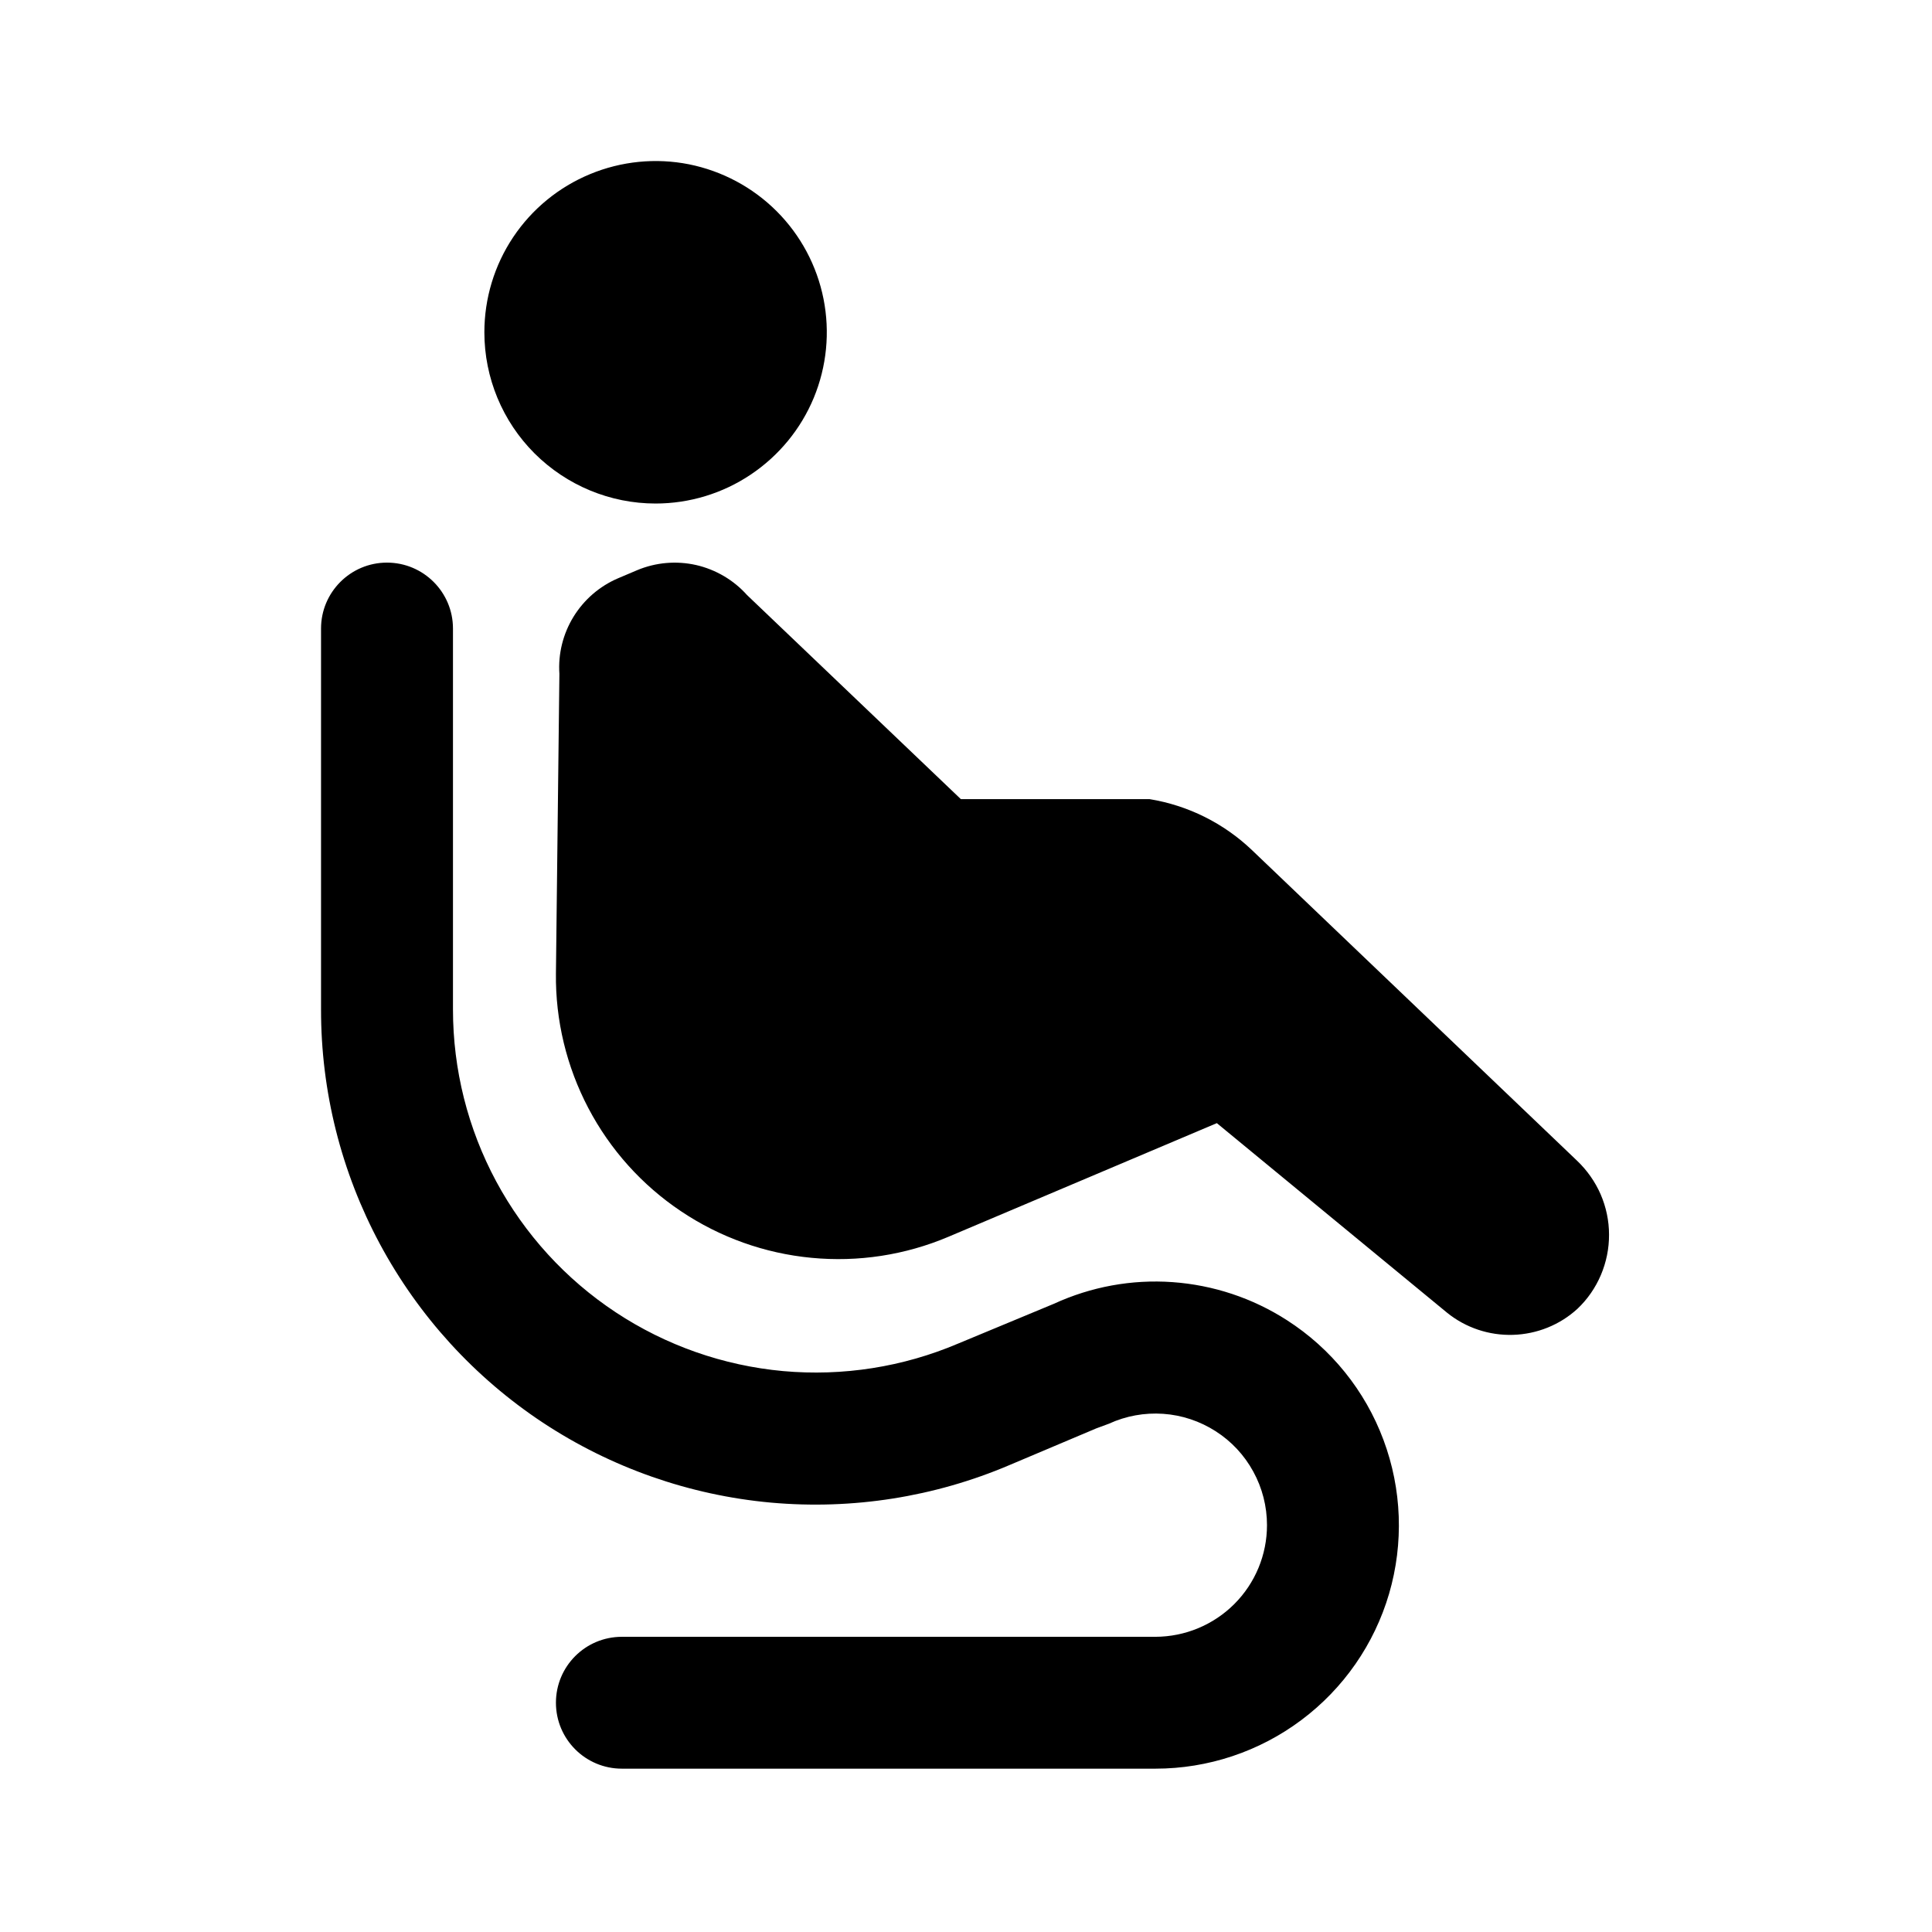 <svg width="24" height="24" viewBox="0 0 24 24" fill="none" xmlns="http://www.w3.org/2000/svg">
<path d="M6.017 4.128C6.017 3.707 6.141 3.296 6.375 2.946C6.609 2.596 6.941 2.324 7.33 2.163C7.718 2.002 8.146 1.959 8.559 2.041C8.971 2.124 9.35 2.326 9.648 2.624C9.945 2.921 10.148 3.3 10.23 3.713C10.312 4.125 10.27 4.553 10.109 4.942C9.948 5.33 9.675 5.662 9.325 5.896C8.976 6.13 8.564 6.255 8.144 6.255C7.58 6.255 7.039 6.03 6.64 5.632C6.241 5.233 6.017 4.692 6.017 4.128ZM19.59 14.418L15.553 10.561C15.202 10.226 14.758 10.005 14.28 9.927H11.936L9.28 7.392C9.113 7.205 8.891 7.075 8.647 7.019C8.402 6.964 8.147 6.986 7.915 7.083L7.677 7.184C7.448 7.282 7.255 7.449 7.124 7.662C6.994 7.874 6.932 8.122 6.949 8.371L6.906 12.093C6.899 12.675 7.038 13.25 7.309 13.766C7.58 14.282 7.975 14.722 8.459 15.046C8.943 15.371 9.5 15.57 10.08 15.625C10.66 15.681 11.245 15.591 11.781 15.364L15.116 13.952L17.976 16.307C18.207 16.494 18.498 16.591 18.795 16.582C19.092 16.573 19.377 16.459 19.596 16.258C19.721 16.14 19.82 15.996 19.887 15.838C19.954 15.68 19.989 15.509 19.988 15.337C19.988 15.165 19.952 14.995 19.884 14.837C19.815 14.679 19.715 14.537 19.59 14.418ZM15.987 16.4C15.56 16.125 15.071 15.963 14.565 15.927C14.059 15.891 13.553 15.984 13.092 16.196L11.903 16.69C11.217 16.982 10.469 17.099 9.727 17.032C8.985 16.964 8.271 16.713 7.649 16.302C7.027 15.891 6.517 15.332 6.164 14.676C5.811 14.019 5.627 13.286 5.627 12.54V7.808C5.627 7.356 5.26 6.989 4.807 6.989V6.989C4.355 6.989 3.988 7.356 3.988 7.808V12.54C3.987 13.557 4.238 14.557 4.719 15.453C5.2 16.349 5.895 17.111 6.743 17.672C7.591 18.232 8.565 18.574 9.577 18.666C10.589 18.757 11.609 18.597 12.544 18.198L13.618 17.744L13.775 17.686C13.986 17.589 14.218 17.547 14.45 17.563C14.682 17.579 14.906 17.654 15.101 17.779C15.297 17.904 15.458 18.077 15.569 18.281C15.681 18.485 15.739 18.714 15.739 18.946C15.739 19.314 15.593 19.666 15.333 19.926C15.073 20.186 14.72 20.332 14.353 20.333H7.725C7.272 20.333 6.906 20.699 6.906 21.152V21.152C6.906 21.604 7.272 21.971 7.725 21.971H14.353C15.007 21.971 15.643 21.759 16.166 21.367C16.689 20.976 17.072 20.425 17.256 19.797C17.439 19.17 17.415 18.5 17.186 17.887C16.958 17.275 16.537 16.753 15.987 16.4Z" fill="black"/>
</svg>
